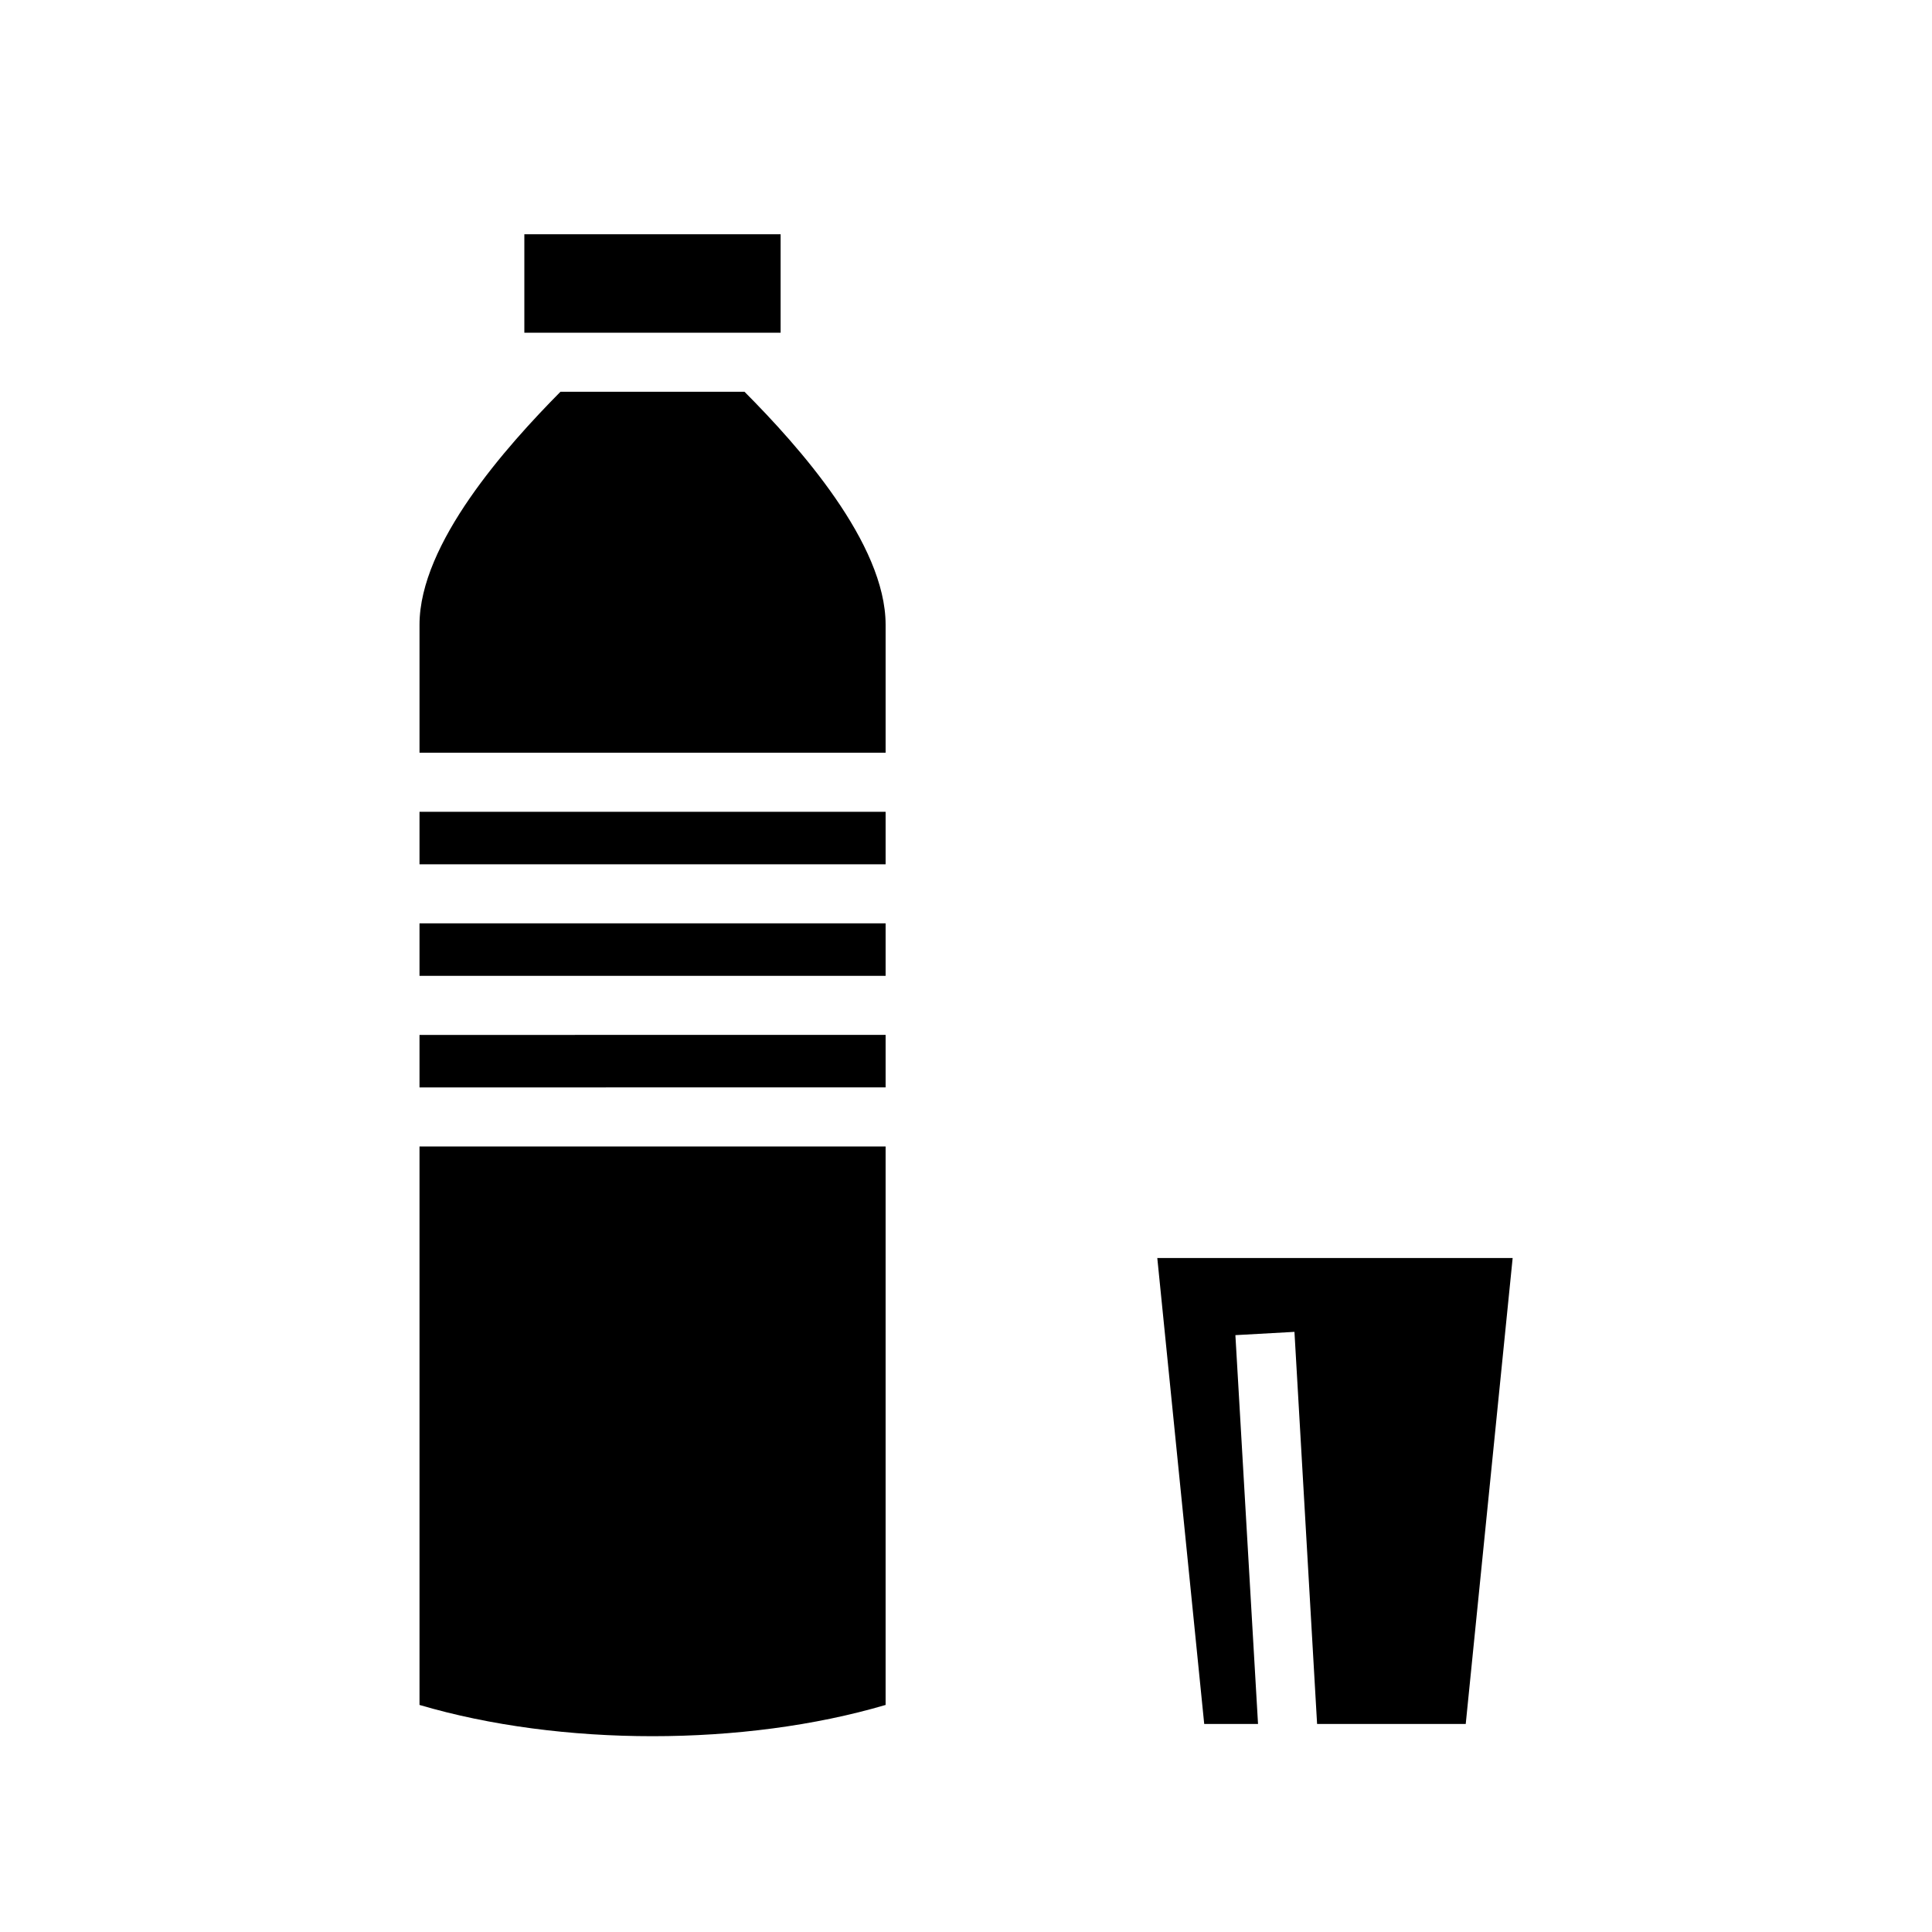 <svg xmlns="http://www.w3.org/2000/svg" width="100%" height="100%" viewBox="0 0 588.8 588.8"><path d="M159.8 71.4v30h78.1V71.4z m11 48c-16.4 16.58-42.95 46.2-42.95 71v39H269.9v-39c0-24.8-26.5-54.42-43-71zM127.85 247.4v16H269.9v-16z m0 34v16H269.9v-16z m0 34v16H269.9v-16z m0 34v170.2c43.05 12.7 98.95 12.7 142.05 0V349.4z m224.85 34l14.3 142H383.4l-6.9-118.5 18-1L401.4 525.4h45.3l14.3-142z" /></svg>